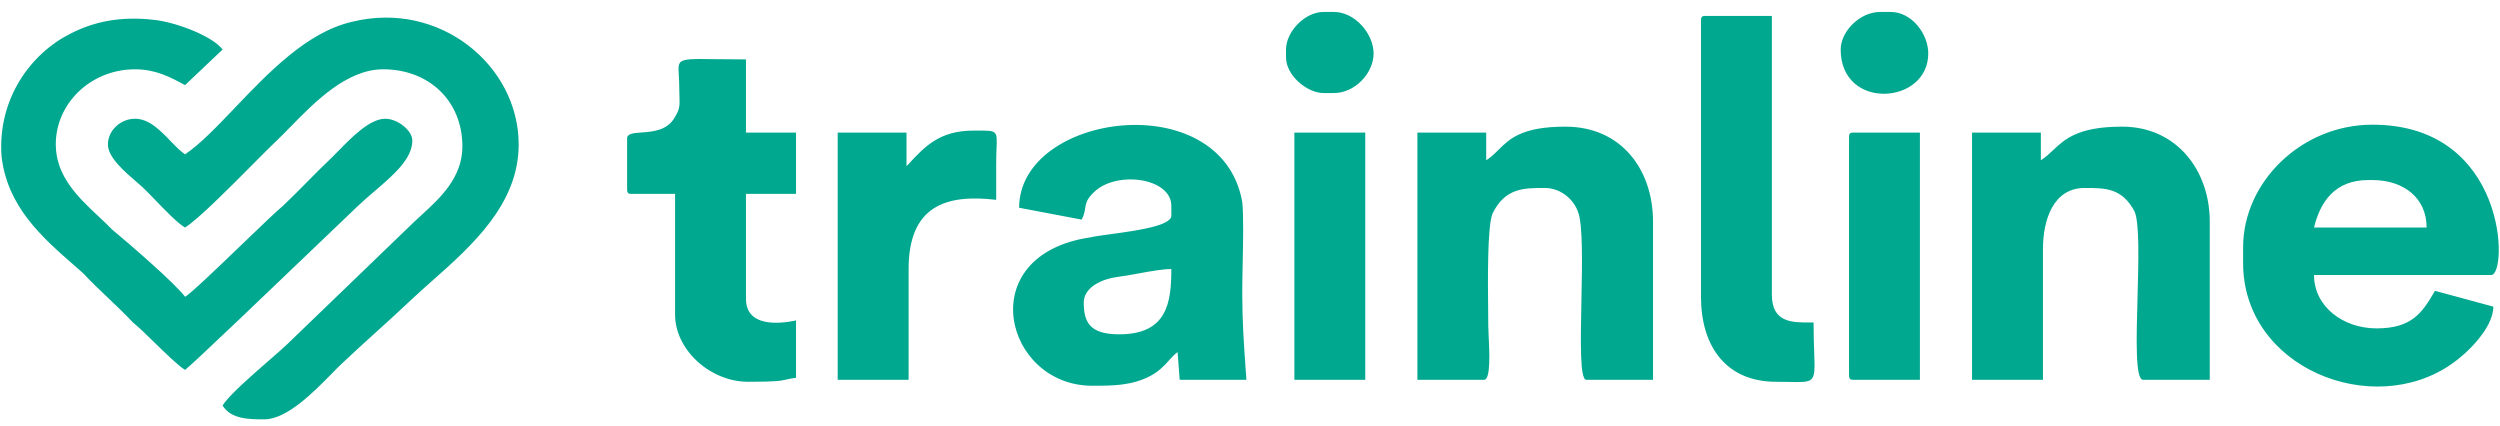 <svg width="135" height="23" viewBox="0 0 135 23" fill="none" xmlns="http://www.w3.org/2000/svg">
<path fill-rule="evenodd" clip-rule="evenodd" d="M99.397 2.674C99.397 5.985 104.126 5.665 104.126 2.888C104.126 1.82 103.225 0.645 102.099 0.645H101.536C100.41 0.645 99.397 1.713 99.397 2.674ZM91.853 1.179V16.024C91.853 18.694 93.204 20.616 95.906 20.616C96.185 20.616 96.428 20.621 96.638 20.625C97.281 20.639 97.626 20.646 97.805 20.487C98.012 20.303 97.998 19.898 97.967 19.022C97.952 18.602 97.933 18.075 97.933 17.412L97.849 17.412L97.754 17.413C96.779 17.419 95.681 17.425 95.681 15.917V0.859H92.078C91.853 0.859 91.853 0.966 91.853 1.179ZM9.993 8.335C9.733 8.159 9.473 7.89 9.202 7.608C8.649 7.036 8.045 6.412 7.291 6.412C6.502 6.412 5.827 7.053 5.827 7.801C5.827 8.49 6.708 9.25 7.343 9.798C7.495 9.929 7.633 10.047 7.741 10.15C7.911 10.312 8.134 10.542 8.376 10.793C8.934 11.372 9.6 12.063 9.993 12.286C10.709 11.833 12.325 10.207 13.609 8.915C14.142 8.379 14.617 7.9 14.947 7.587C15.175 7.371 15.423 7.118 15.688 6.847C16.993 5.513 18.725 3.742 20.69 3.742C23.167 3.742 24.969 5.451 24.969 7.907C24.969 9.598 23.75 10.71 22.767 11.607L22.767 11.607L22.766 11.608L22.766 11.608L22.766 11.608L22.766 11.608L22.766 11.608C22.631 11.731 22.501 11.85 22.379 11.966L15.51 18.587C15.28 18.806 14.924 19.116 14.524 19.464C13.559 20.305 12.338 21.369 12.02 21.898C12.47 22.645 13.483 22.645 14.272 22.645C15.488 22.645 16.937 21.171 17.909 20.183C18.107 19.981 18.285 19.8 18.438 19.655C19.057 19.068 19.676 18.507 20.296 17.946L20.296 17.946L20.296 17.946C20.915 17.386 21.534 16.825 22.154 16.238C22.515 15.895 22.912 15.543 23.323 15.179L23.323 15.179L23.323 15.179L23.323 15.179L23.323 15.179C25.47 13.277 28.009 11.028 28.009 7.801C28.009 3.529 23.73 0.004 19.001 1.179C16.583 1.735 14.499 3.919 12.687 5.818C11.714 6.838 10.819 7.775 9.993 8.335ZM127.884 9.723H128.109C129.798 9.723 131.037 10.684 131.037 12.286H124.957C125.294 10.898 126.083 9.723 127.884 9.723ZM121.128 13.354V14.208C121.128 19.869 128.109 22.645 132.388 19.655C133.176 19.121 134.64 17.733 134.64 16.558L131.487 15.704C130.812 16.878 130.249 17.733 128.335 17.733C126.533 17.733 124.957 16.558 124.957 14.849H134.528C135.428 14.849 135.428 6.733 128.109 6.733C124.281 6.733 121.128 9.83 121.128 13.354ZM58.523 16.344C58.523 17.412 58.861 18.053 60.437 18.053C63.027 18.053 63.252 16.344 63.252 14.529C62.771 14.529 62.122 14.648 61.484 14.766C61.077 14.84 60.675 14.914 60.325 14.956C59.536 15.063 58.523 15.49 58.523 16.344ZM58.41 11.859L55.033 11.218C55.033 6.092 65.955 4.597 67.081 10.898C67.158 11.629 67.129 13.01 67.104 14.254V14.254V14.254V14.255V14.255V14.255V14.255V14.255V14.256L67.104 14.256L67.104 14.259C67.092 14.831 67.081 15.373 67.081 15.81C67.081 17.346 67.172 18.624 67.272 20.03V20.03V20.03V20.03L67.306 20.509H63.703L63.59 19.014C63.415 19.138 63.275 19.295 63.122 19.465C62.88 19.733 62.609 20.034 62.126 20.296C61.113 20.83 60.099 20.83 58.974 20.83C54.244 20.83 52.443 13.781 58.861 12.82C59.094 12.765 59.501 12.71 59.975 12.645C61.334 12.46 63.252 12.199 63.252 11.645V11.111C63.252 9.616 60.325 9.189 59.086 10.364C58.675 10.754 58.639 10.985 58.598 11.251C58.572 11.423 58.543 11.608 58.41 11.859ZM9.993 19.975C10.337 19.73 14.96 15.303 17.621 12.754L17.621 12.754C18.44 11.969 19.074 11.363 19.339 11.111C19.622 10.842 19.929 10.579 20.234 10.318C21.262 9.437 22.266 8.575 22.266 7.587C22.266 7.053 21.478 6.412 20.802 6.412C19.972 6.412 18.99 7.416 18.291 8.132L18.291 8.132L18.291 8.132C18.137 8.289 17.997 8.433 17.875 8.548C17.424 8.975 17.002 9.403 16.58 9.83C16.158 10.257 15.736 10.684 15.285 11.111C14.952 11.382 14.038 12.261 13.058 13.204C11.717 14.493 10.253 15.9 9.993 16.024C9.43 15.276 6.953 13.14 6.052 12.393C5.835 12.167 5.589 11.937 5.333 11.697L5.333 11.697C4.26 10.693 3.012 9.525 3.012 7.801C3.012 5.558 4.926 3.742 7.291 3.742C8.417 3.742 9.205 4.17 9.993 4.597L12.02 2.674C11.457 1.927 9.43 1.179 8.304 1.072C6.502 0.859 5.039 1.179 3.8 1.82C1.661 2.888 -0.141 5.344 0.084 8.441C0.392 11.167 2.29 12.828 3.988 14.313C4.153 14.458 4.316 14.6 4.476 14.742C4.926 15.223 5.376 15.65 5.827 16.077C6.277 16.505 6.728 16.932 7.178 17.412C7.464 17.639 7.893 18.057 8.342 18.496C8.953 19.093 9.604 19.729 9.993 19.975ZM80.255 7.16V8.655C80.512 8.492 80.712 8.295 80.918 8.091C81.522 7.493 82.182 6.839 84.534 6.839C87.574 6.839 89.263 9.189 89.263 11.966V20.509H85.659C85.311 20.509 85.352 18.457 85.396 16.281C85.438 14.246 85.481 12.103 85.209 11.432C84.984 10.791 84.308 10.15 83.408 10.15C82.282 10.15 81.268 10.15 80.593 11.538C80.31 12.254 80.343 15.216 80.361 16.851V16.851L80.361 16.852C80.364 17.169 80.367 17.435 80.367 17.626C80.367 17.729 80.376 17.901 80.386 18.111L80.386 18.113L80.386 18.114C80.43 18.986 80.505 20.509 80.142 20.509H76.539V7.16H80.255ZM110.206 8.655V7.16H106.49V20.509H110.319V13.461C110.319 11.859 110.882 10.15 112.571 10.15C113.697 10.15 114.598 10.15 115.273 11.432C115.536 12.079 115.48 14.096 115.426 16.065C115.363 18.319 115.303 20.509 115.724 20.509H119.327V11.966C119.327 9.189 117.525 6.839 114.598 6.839C112.217 6.839 111.506 7.509 110.864 8.113C110.656 8.309 110.455 8.498 110.206 8.655ZM33.864 10.15V7.48C33.864 7.212 34.2 7.187 34.64 7.155C35.251 7.11 36.061 7.05 36.454 6.305C36.715 5.893 36.707 5.671 36.69 5.198C36.685 5.058 36.679 4.898 36.679 4.704C36.679 4.45 36.666 4.238 36.655 4.061V4.061L36.655 4.06C36.634 3.722 36.621 3.512 36.723 3.382C36.891 3.17 37.371 3.177 38.639 3.195C39.084 3.201 39.624 3.208 40.282 3.208V7.16H42.985V10.47H40.282V16.131C40.282 17.626 41.971 17.519 42.985 17.305V20.402C42.706 20.436 42.567 20.469 42.442 20.499C42.163 20.565 41.949 20.616 40.395 20.616C38.368 20.616 36.454 18.907 36.454 16.985V10.47H34.089C33.864 10.47 33.864 10.364 33.864 10.15ZM48.952 7.16V8.975C49 8.925 49.047 8.874 49.094 8.823C49.939 7.915 50.742 7.053 52.556 7.053C52.639 7.053 52.718 7.053 52.791 7.052C53.325 7.05 53.59 7.049 53.717 7.173C53.842 7.296 53.832 7.539 53.813 8.022C53.805 8.248 53.794 8.526 53.794 8.869V10.791C51.092 10.47 49.065 11.111 49.065 14.529V20.509H45.236V7.16H48.952ZM99.847 7.48V20.189C99.847 20.402 99.847 20.509 100.072 20.509H103.675V7.16H100.072C99.847 7.16 99.847 7.267 99.847 7.48ZM73.724 20.509H69.896V7.16H73.724V20.509ZM69.445 3.102V2.674C69.445 1.713 70.459 0.645 71.472 0.645H72.035C73.161 0.645 74.174 1.82 74.174 2.888C74.174 3.956 73.161 5.024 72.035 5.024H71.472C70.571 5.024 69.445 4.063 69.445 3.102Z" fill="#00A88F"/>
</svg>
